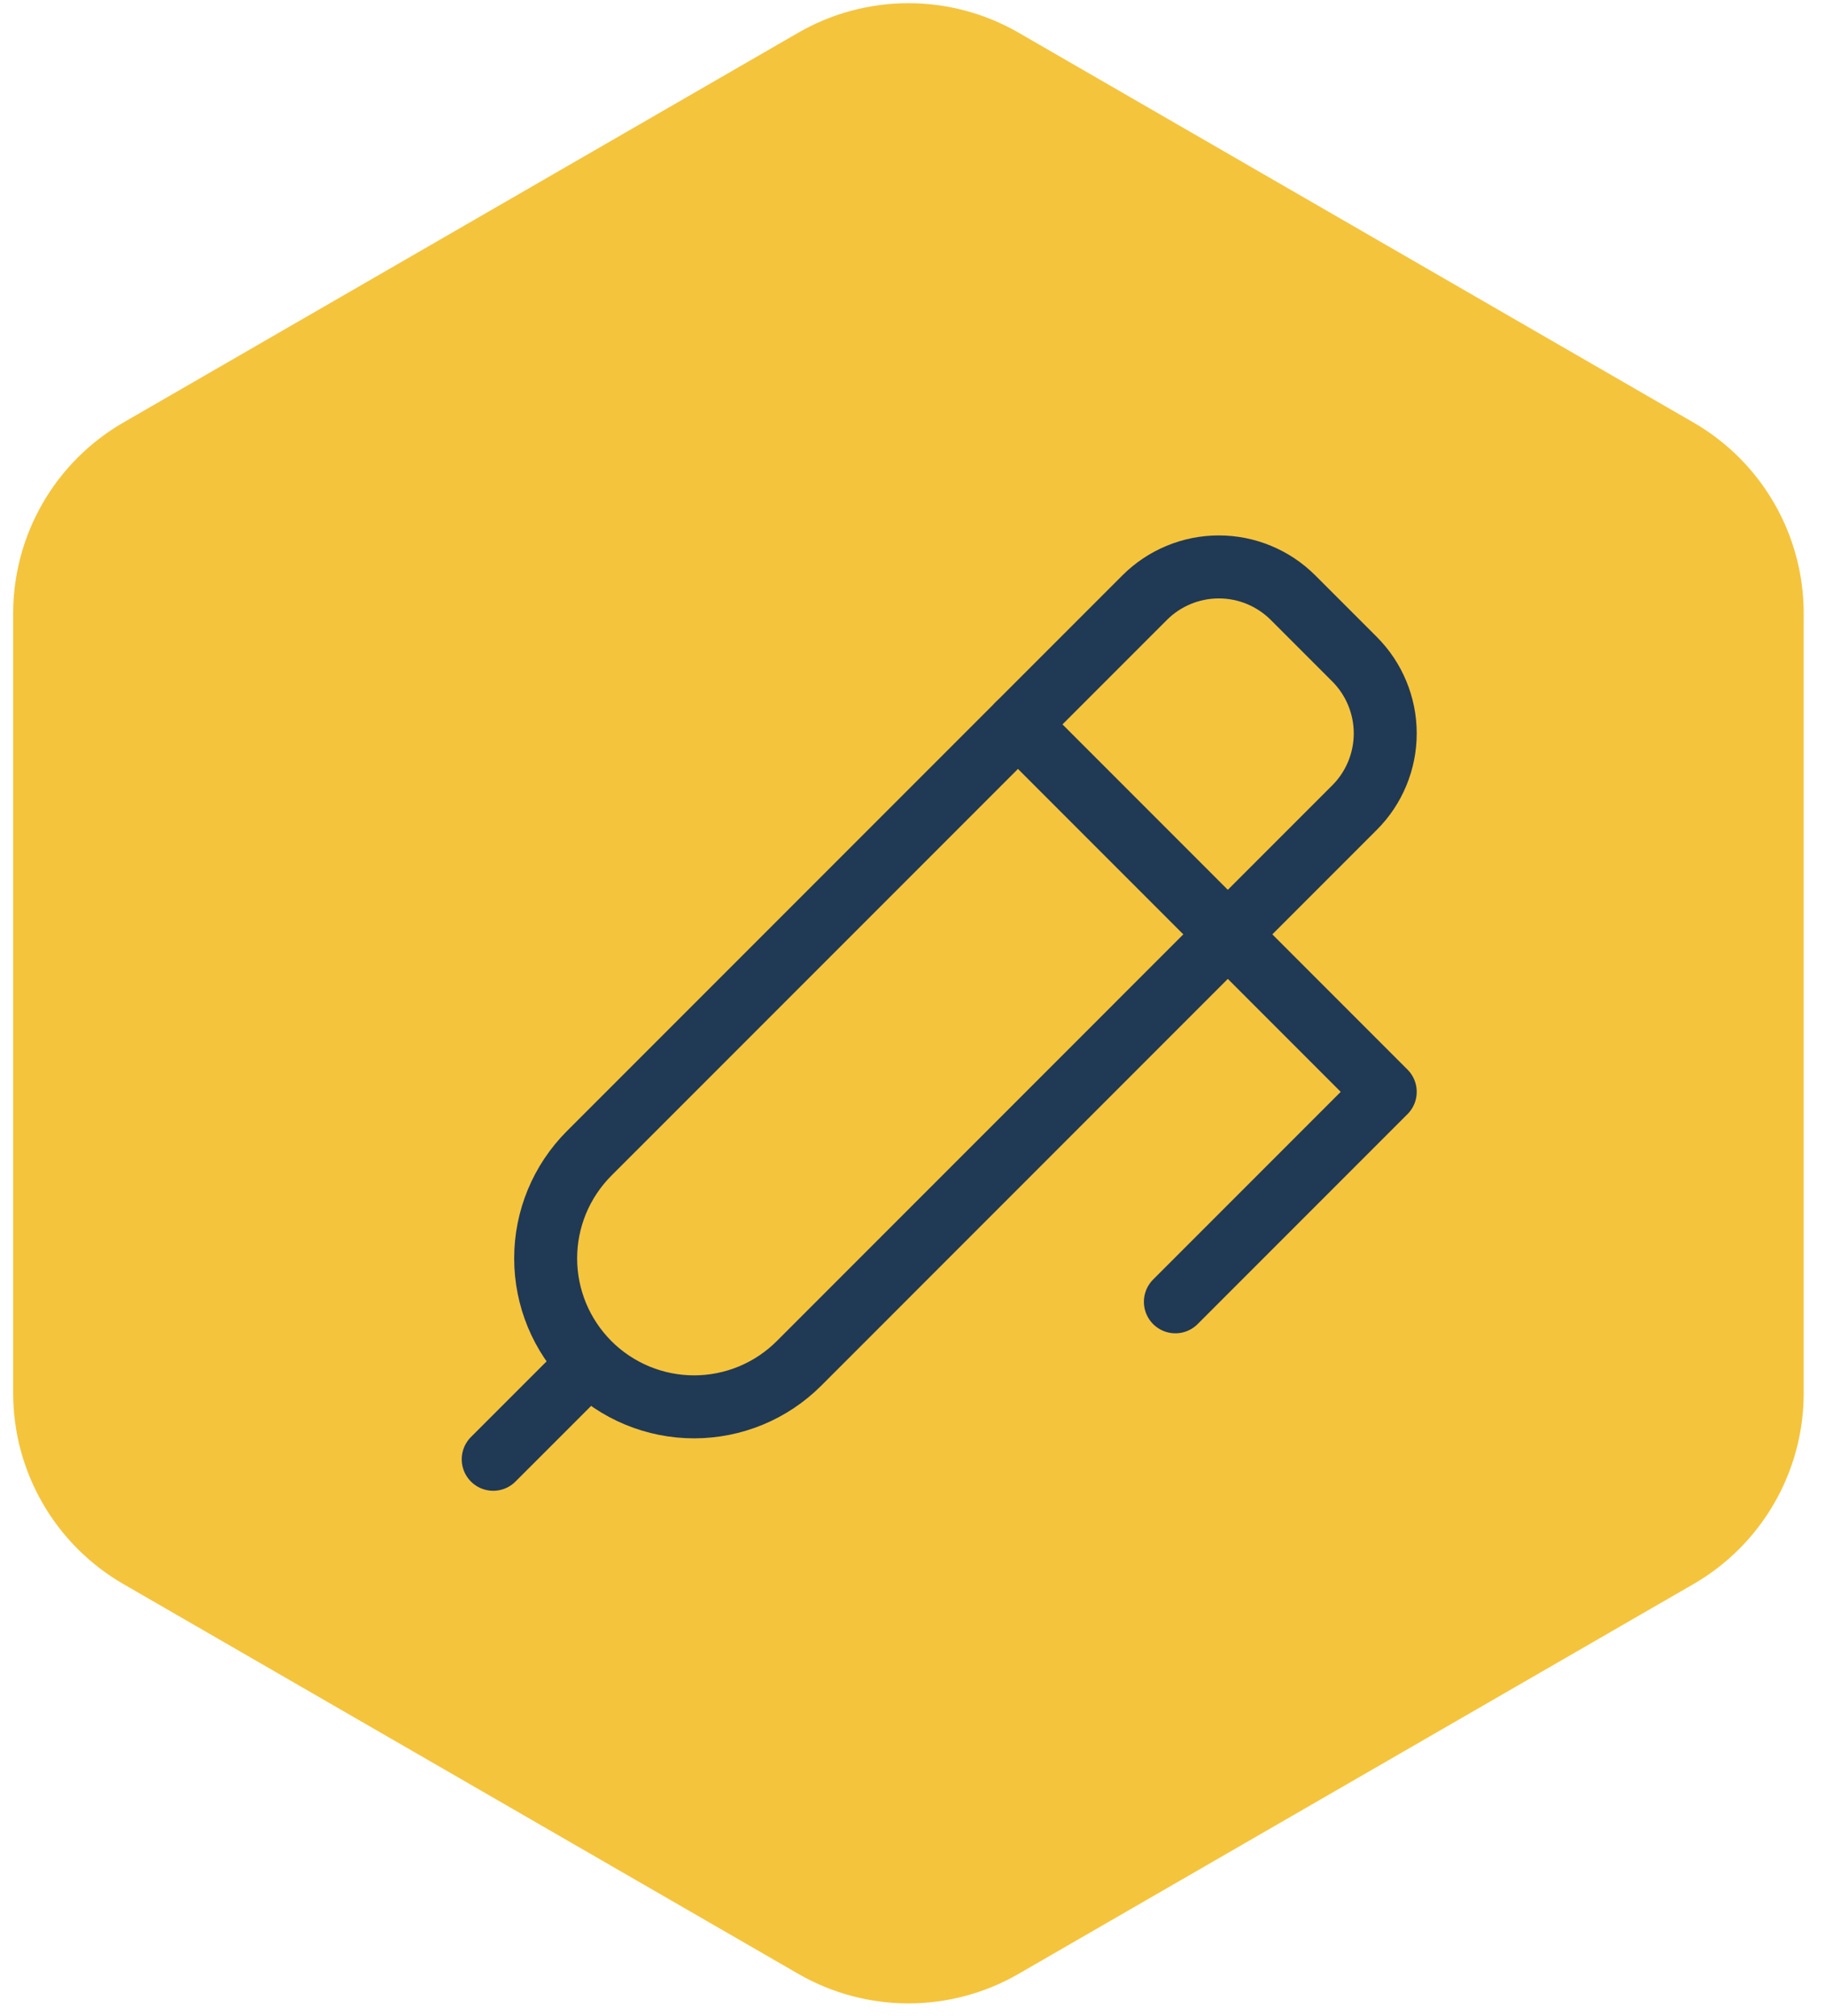 <svg width="58" height="64" viewBox="0 0 58 64" fill="none" xmlns="http://www.w3.org/2000/svg">
<path d="M53.792 50.294C55.958 49.043 57.292 46.732 57.292 44.231L57.292 19.478C57.292 16.977 55.958 14.666 53.792 13.416L32.355 1.039C30.189 -0.211 27.521 -0.211 25.355 1.039L3.918 13.416C1.752 14.666 0.418 16.977 0.418 19.478L0.418 44.231C0.418 46.732 1.752 49.043 3.918 50.294L25.355 62.67C27.521 63.921 30.189 63.921 32.355 62.67L53.792 50.294Z" fill="#F5C43D"/>
<g clip-path="url(#clip0_0_1)">
<path d="M32.334 23L44 34.667L37.334 41.333" stroke="#203955" stroke-width="2" stroke-linecap="round" stroke-linejoin="round"/>
<path d="M18.713 43.287C19.151 43.725 19.671 44.072 20.243 44.309C20.815 44.546 21.428 44.668 22.047 44.668C22.666 44.668 23.279 44.546 23.851 44.309C24.423 44.072 24.942 43.725 25.38 43.287L43.023 25.643C43.333 25.334 43.579 24.966 43.746 24.562C43.914 24.157 44 23.724 44 23.286C44 22.848 43.914 22.415 43.746 22.01C43.579 21.605 43.333 21.238 43.023 20.928L41.072 18.977C40.762 18.667 40.395 18.422 39.99 18.254C39.586 18.086 39.152 18 38.714 18C38.276 18 37.843 18.086 37.438 18.254C37.034 18.422 36.666 18.667 36.357 18.977L18.713 36.62C18.276 37.058 17.928 37.578 17.691 38.149C17.454 38.721 17.332 39.334 17.332 39.953C17.332 40.572 17.454 41.186 17.691 41.758C17.928 42.329 18.276 42.849 18.713 43.287Z" stroke="#203955" stroke-width="2" stroke-linecap="round" stroke-linejoin="round"/>
<path d="M15.666 46.333L18.613 43.387" stroke="#203955" stroke-width="2" stroke-linecap="round" stroke-linejoin="round"/>
</g>
<defs>
<clipPath id="clip0_0_1">
<rect width="40" height="40" fill="white" transform="translate(9 13)"/>
</clipPath>
</defs>
</svg>
